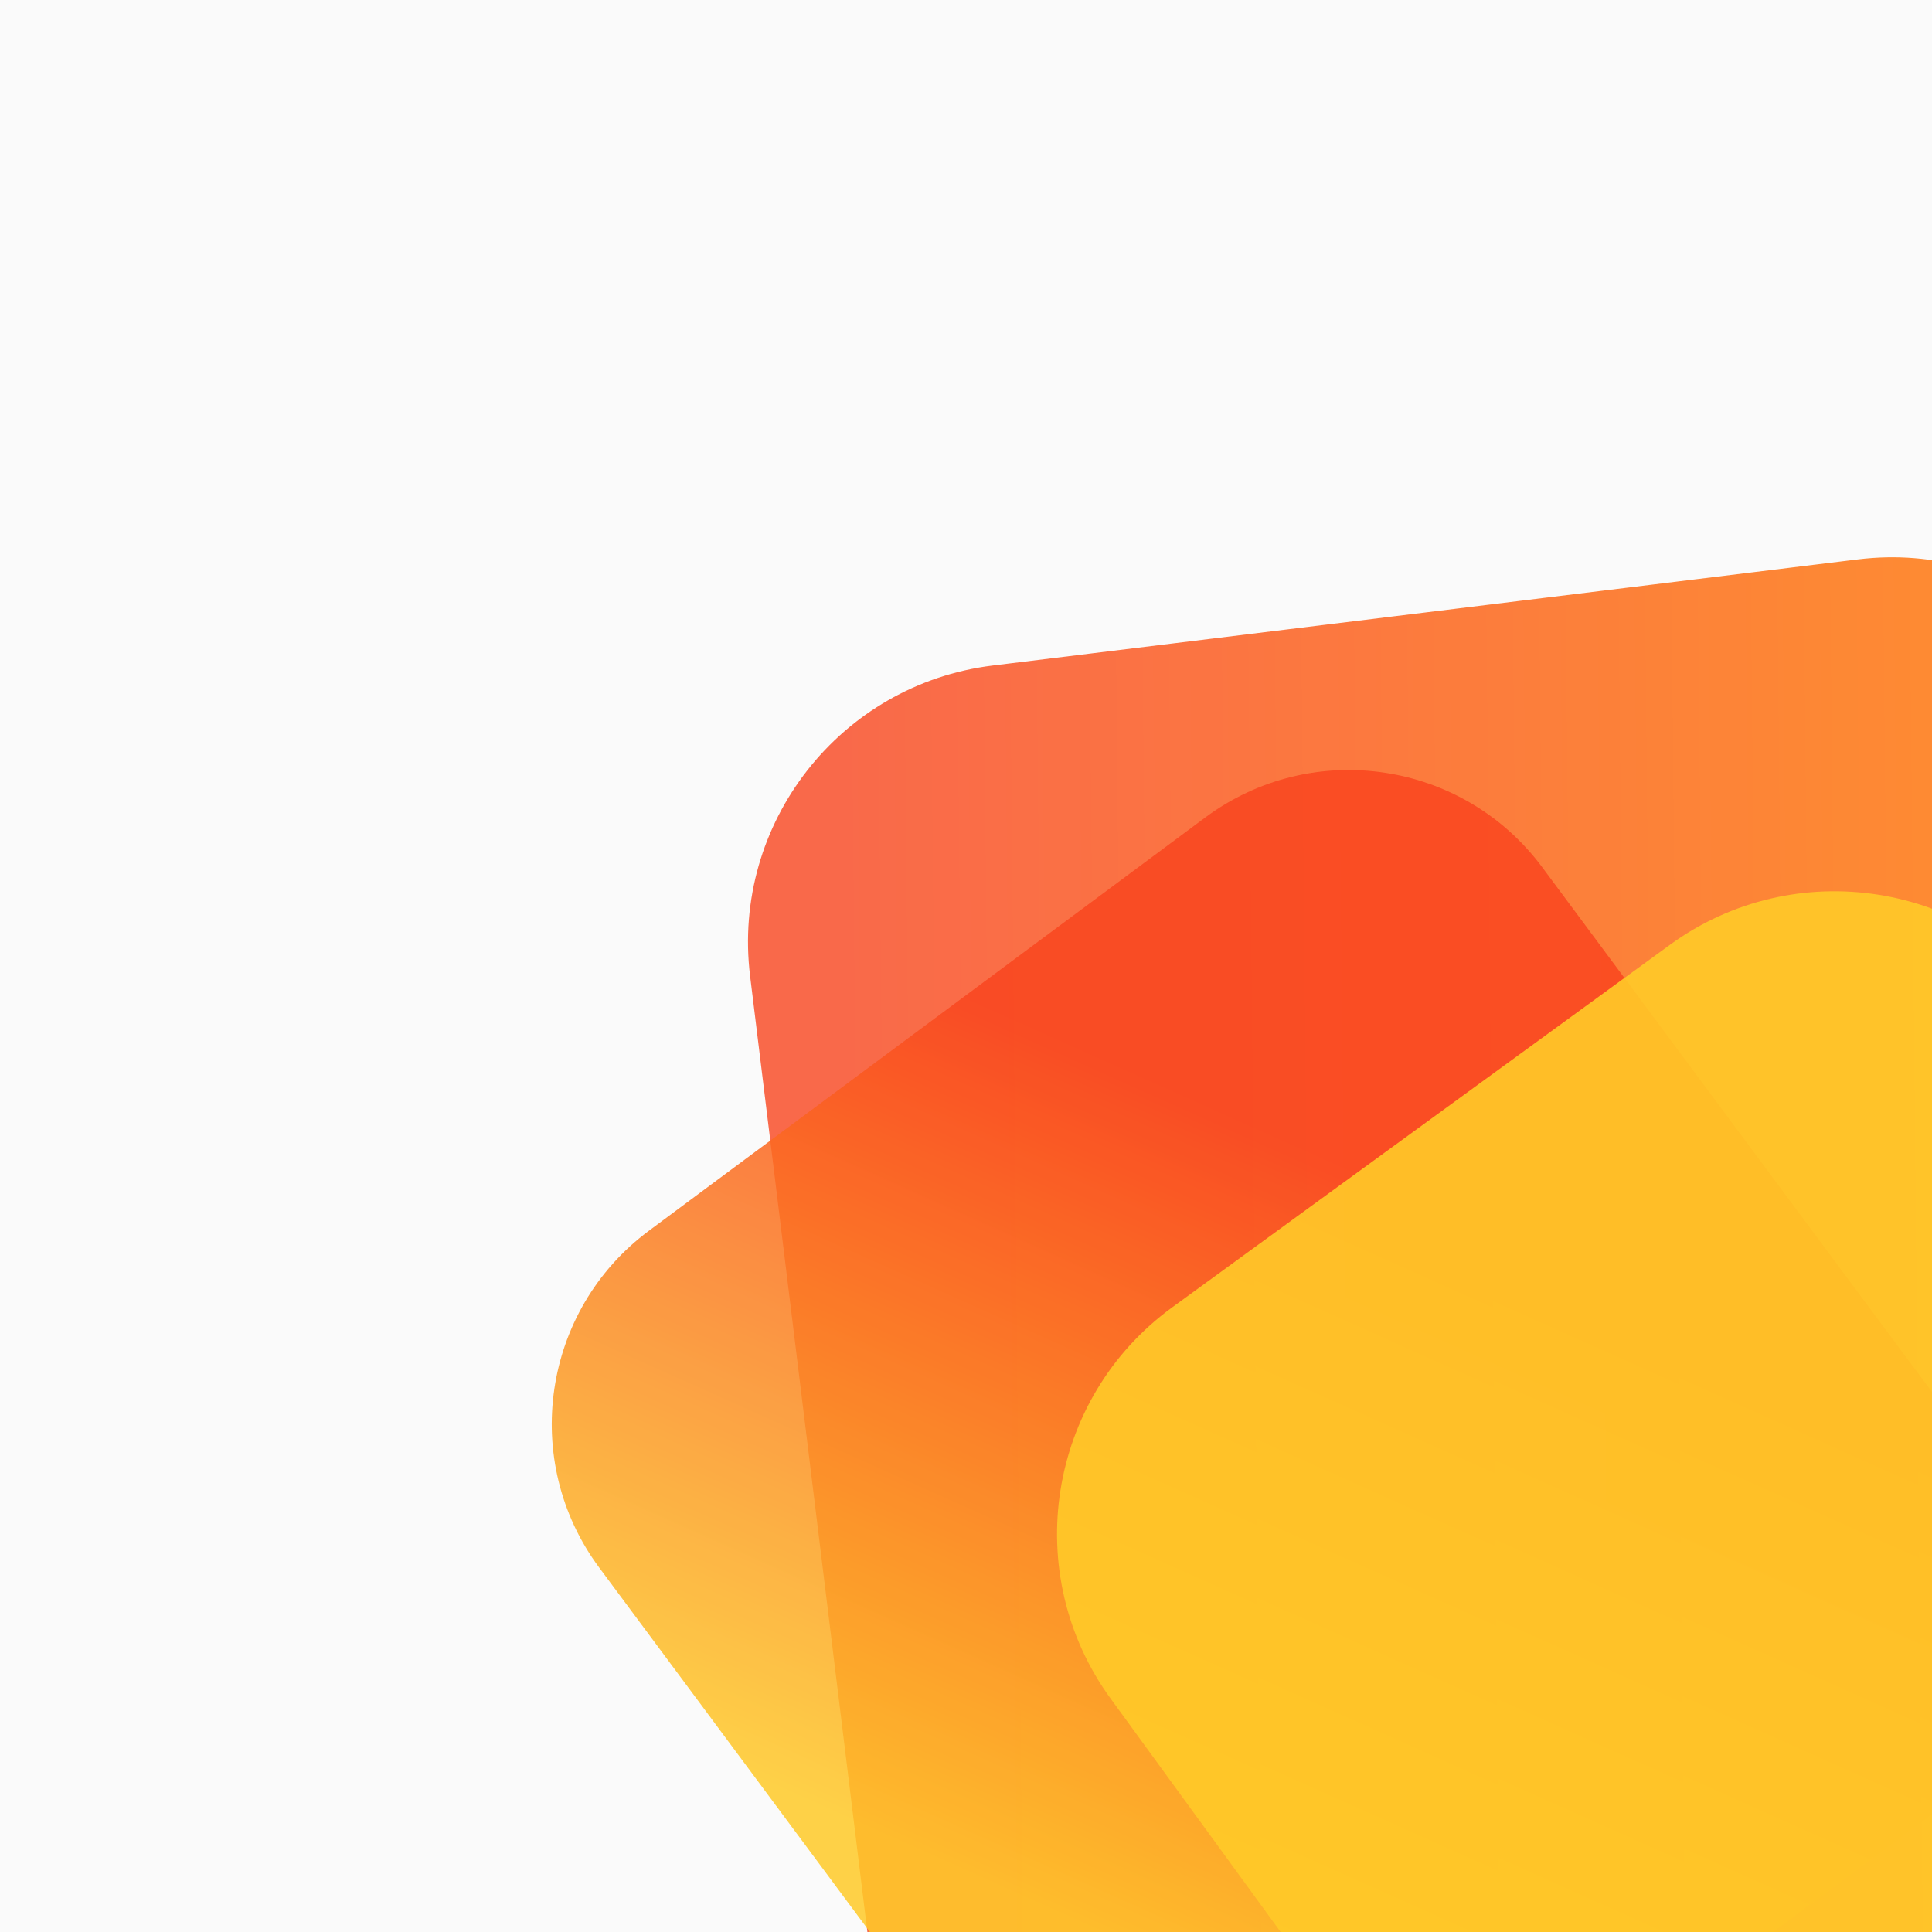 <svg xmlns="http://www.w3.org/2000/svg" style="isolation:isolate" viewBox="0 0 600 600" width="800" height="800"><rect x="0" y="0" width="600" height="600" fill="#333333" stroke="none"/><defs><clipPath id="a"><path d="M0 0h600v600H0z"/></clipPath></defs><g clip-path="url(#a)"><clipPath id="b"><path fill="#FFF" d="M0 0h600v600H0z"/></clipPath><g clip-path="url(#b)"><clipPath id="c"><path fill="#FFF" d="M0 0h600v600H0z"/></clipPath><g clip-path="url(#c)"><clipPath id="d"><path fill="#FFF" d="M0 0h600v600H0z"/></clipPath><g clip-path="url(#d)"><path fill="#FAFAFA" d="M0 0h600v600H0z"/><g opacity=".8"><linearGradient id="e" x1="1.379" y1=".123" x2=".041" y2=".139" gradientTransform="matrix(492.004 0 0 615.269 232.298 173.066)" gradientUnits="userSpaceOnUse"><stop offset="46.25%" stop-color="#ff6f00"/><stop offset="98.75%" stop-color="#f9451e"/></linearGradient><path d="M283.156 712.325L232.95 303.121c-5.817-47.408 27.95-90.619 75.357-96.436l268.702-32.967c47.408-5.817 90.619 27.95 96.436 75.357l50.206 409.205c5.816 47.408-27.95 90.619-75.358 96.436l-268.702 32.967c-47.407 5.817-90.619-27.95-96.435-75.358z" fill="url(#e)"/></g><g opacity=".85"><linearGradient id="f" x1=".49" y1="-.118" x2=".126" y2=".694" gradientTransform="matrix(461.537 0 0 465.303 171.353 239.138)" gradientUnits="userSpaceOnUse"><stop offset="37.083%" stop-color="#f9451e"/><stop offset="97.5%" stop-color="#ffca28"/></linearGradient><path d="M478.936 269.319l139.213 187.42c24.611 33.133 17.692 80.013-15.441 104.624L429.931 689.701c-33.133 24.61-80.014 17.691-104.625-15.442L186.093 486.84c-24.611-33.133-17.692-80.014 15.441-104.625l172.777-128.337c33.133-24.611 80.014-17.692 104.625 15.441z" fill="url(#f)"/></g><path d="M640.095 312.563l128.6 176.553c28.271 38.812 19.712 93.274-19.1 121.545L595.087 723.204c-38.812 28.271-93.275 19.712-121.545-19.1L344.941 527.551c-28.27-38.812-19.712-93.275 19.1-121.545L518.55 293.463c38.812-28.271 93.274-19.713 121.545 19.1z" fill="#FFCA28" opacity=".9"/></g></g></g></g></svg>
